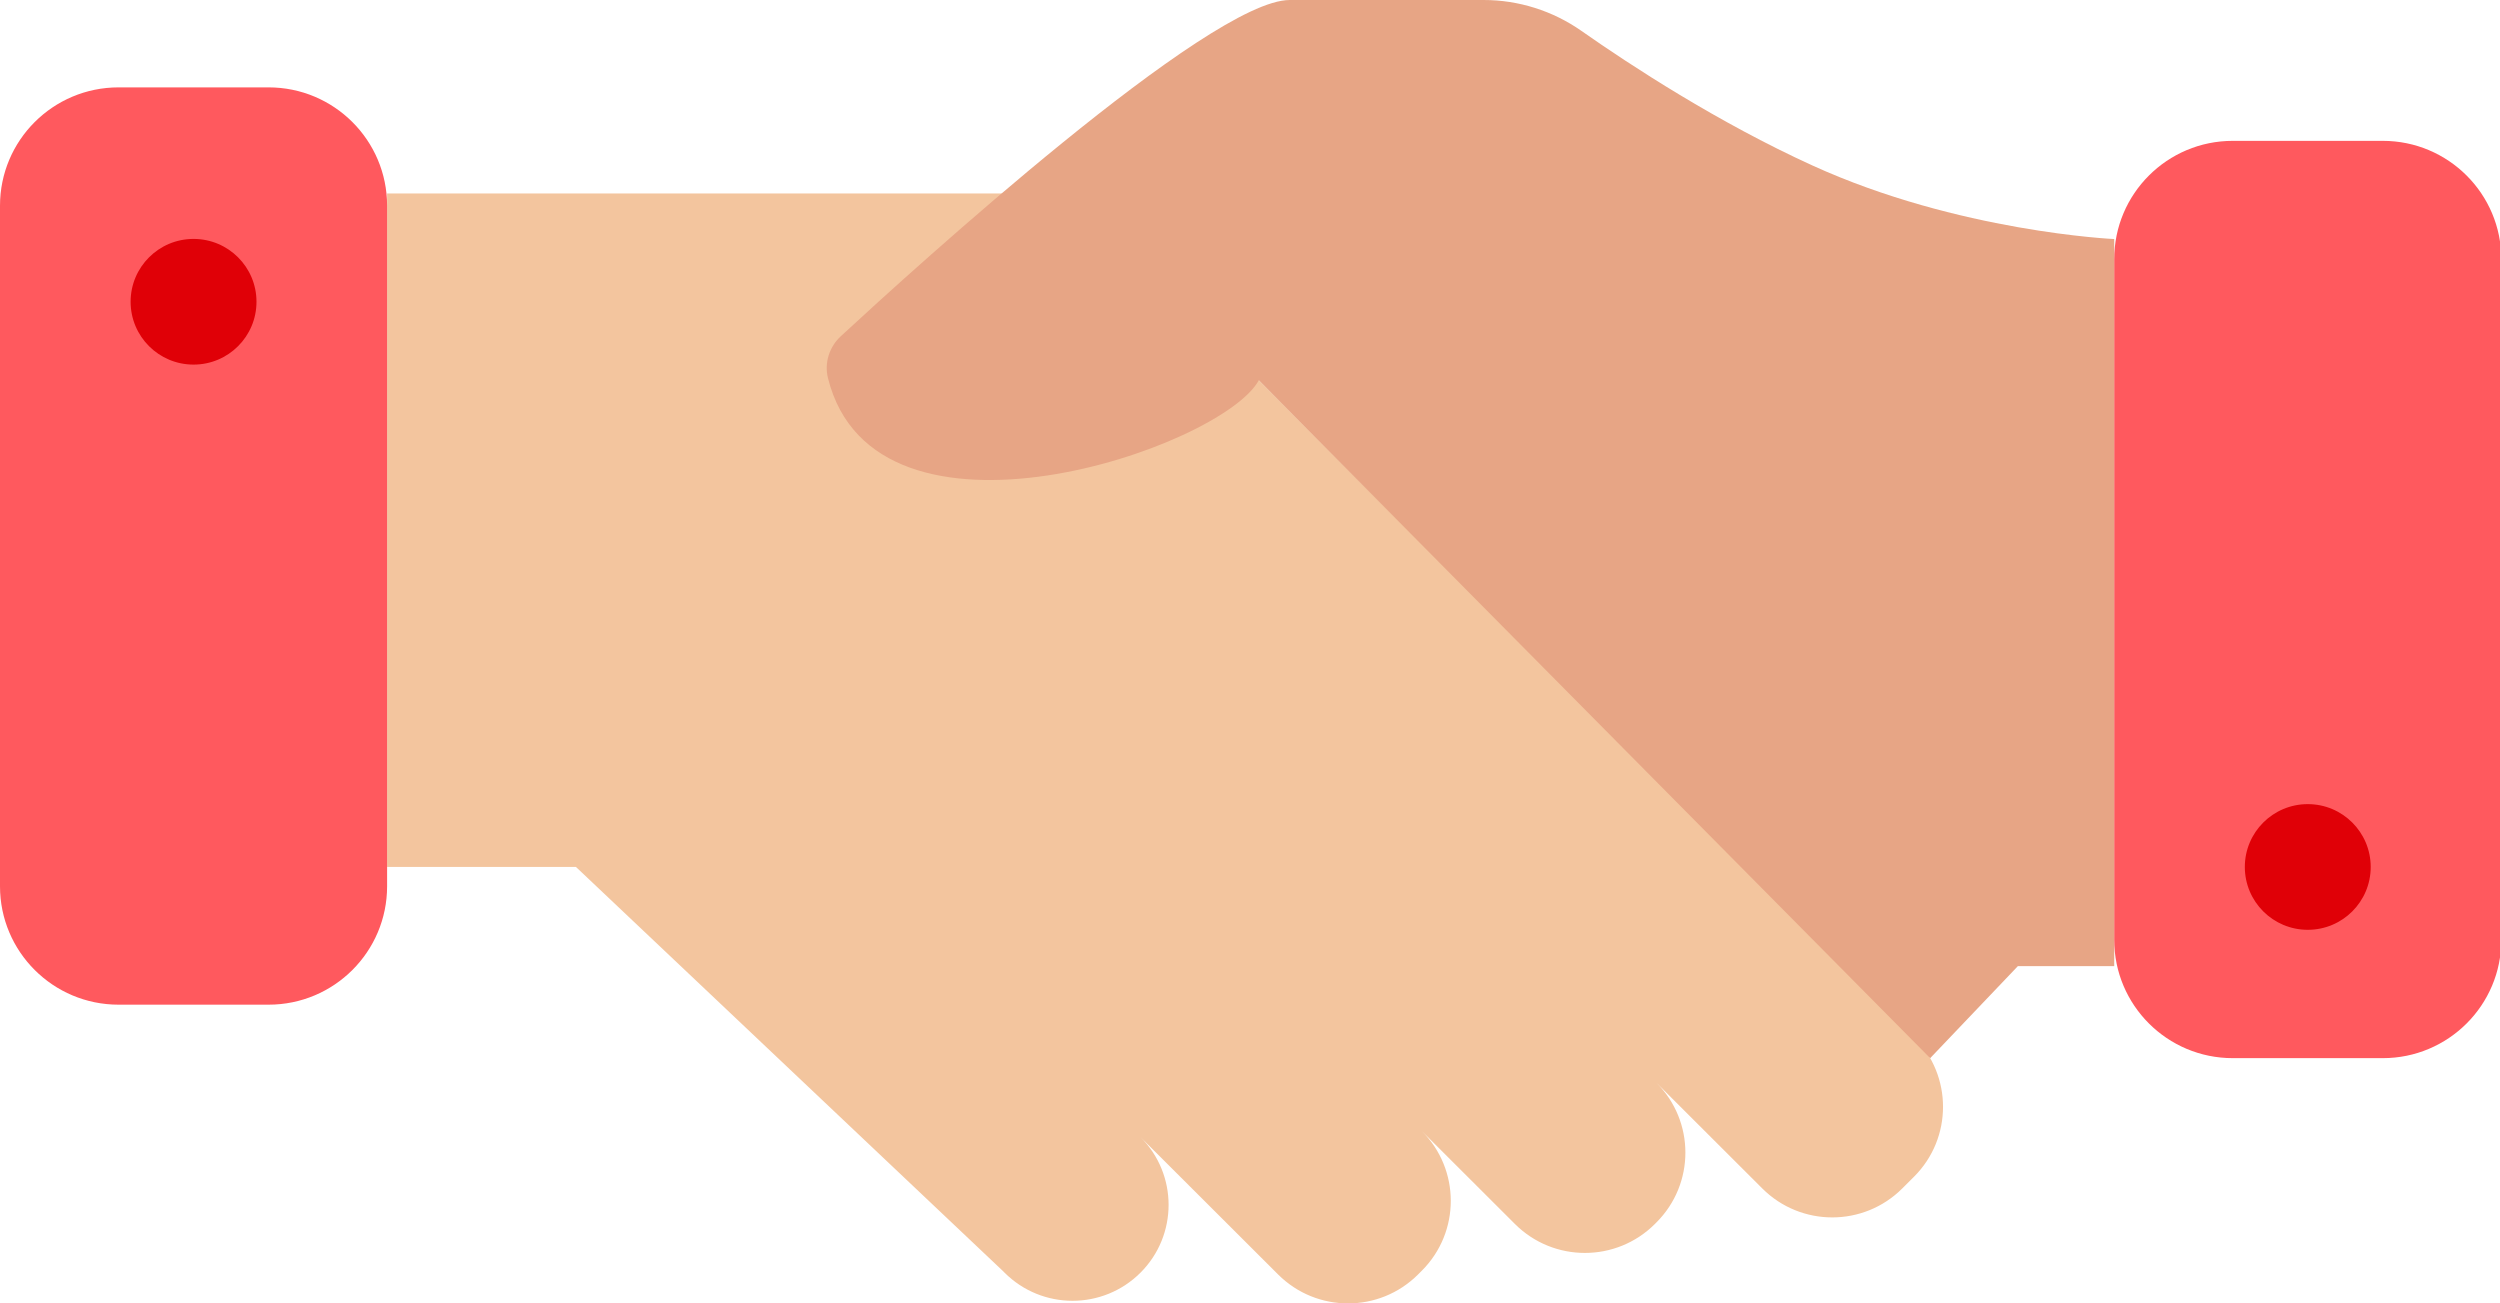 <svg width="351" height="183" viewBox="0 0 351 183" fill="none" xmlns="http://www.w3.org/2000/svg">
<g clip-path="url(#clip0_118_961)">
<path d="M268.732 145.591L150.568 27.164H54.349V121.722H80.866L140.759 178.403L141.044 178.687C146.312 183.947 154.853 183.947 160.12 178.687C165.388 173.428 165.388 164.9 160.12 159.641L179.447 178.938C184.872 184.354 193.667 184.354 199.092 178.938L199.621 178.409C205.046 172.993 205.046 164.211 199.621 158.794V158.794L212.697 171.85C218.122 177.266 226.918 177.266 232.343 171.85L232.56 171.632C237.985 166.215 237.985 157.433 232.56 152.017V152.017L247.428 166.862C252.853 172.279 261.649 172.279 267.074 166.862L268.732 165.207C274.157 159.79 274.157 151.008 268.732 145.591Z" fill="#F3C59E"/>
<path d="M116.244 53.076C115.713 50.943 116.439 48.694 118.054 47.2C128.509 37.531 169.812 0 181.076 0H208.298C213.219 0 218.015 1.521 222.043 4.344C228.975 9.201 241.179 17.18 254.471 23.236C274.958 32.57 296.837 33.563 296.837 33.563V135.642H283.312L270.997 148.565L176.735 53.39C171.55 62.946 122.845 79.597 116.244 53.076Z" fill="#E7A585"/>
<path d="M334.543 19.776H313.48C304.288 19.776 296.837 27.216 296.837 36.393V131.947C296.837 141.124 304.288 148.564 313.48 148.564H334.543C343.734 148.564 351.186 141.124 351.186 131.947V36.393C351.186 27.216 343.734 19.776 334.543 19.776Z" fill="#FF595E"/>
<path d="M37.706 12.268H16.643C7.451 12.268 0 19.707 0 28.885V124.439C0 133.616 7.451 141.056 16.643 141.056H37.706C46.898 141.056 54.349 133.616 54.349 124.439V28.885C54.349 19.707 46.898 12.268 37.706 12.268Z" fill="#FF595E"/>
<path d="M27.174 51.19C32.055 51.19 36.011 47.239 36.011 42.367C36.011 37.494 32.055 33.544 27.174 33.544C22.294 33.544 18.338 37.494 18.338 42.367C18.338 47.239 22.294 51.19 27.174 51.19Z" fill="#E00007"/>
<path d="M324.011 130.545C328.891 130.545 332.847 126.595 332.847 121.722C332.847 116.85 328.891 112.899 324.011 112.899C319.131 112.899 315.174 116.85 315.174 121.722C315.174 126.595 319.131 130.545 324.011 130.545Z" fill="#E00007"/>
</g>
<defs>
<clipPath id="clip0_118_961">
<rect width="351" height="183" fill="white"/>
</clipPath>
</defs>
</svg>
